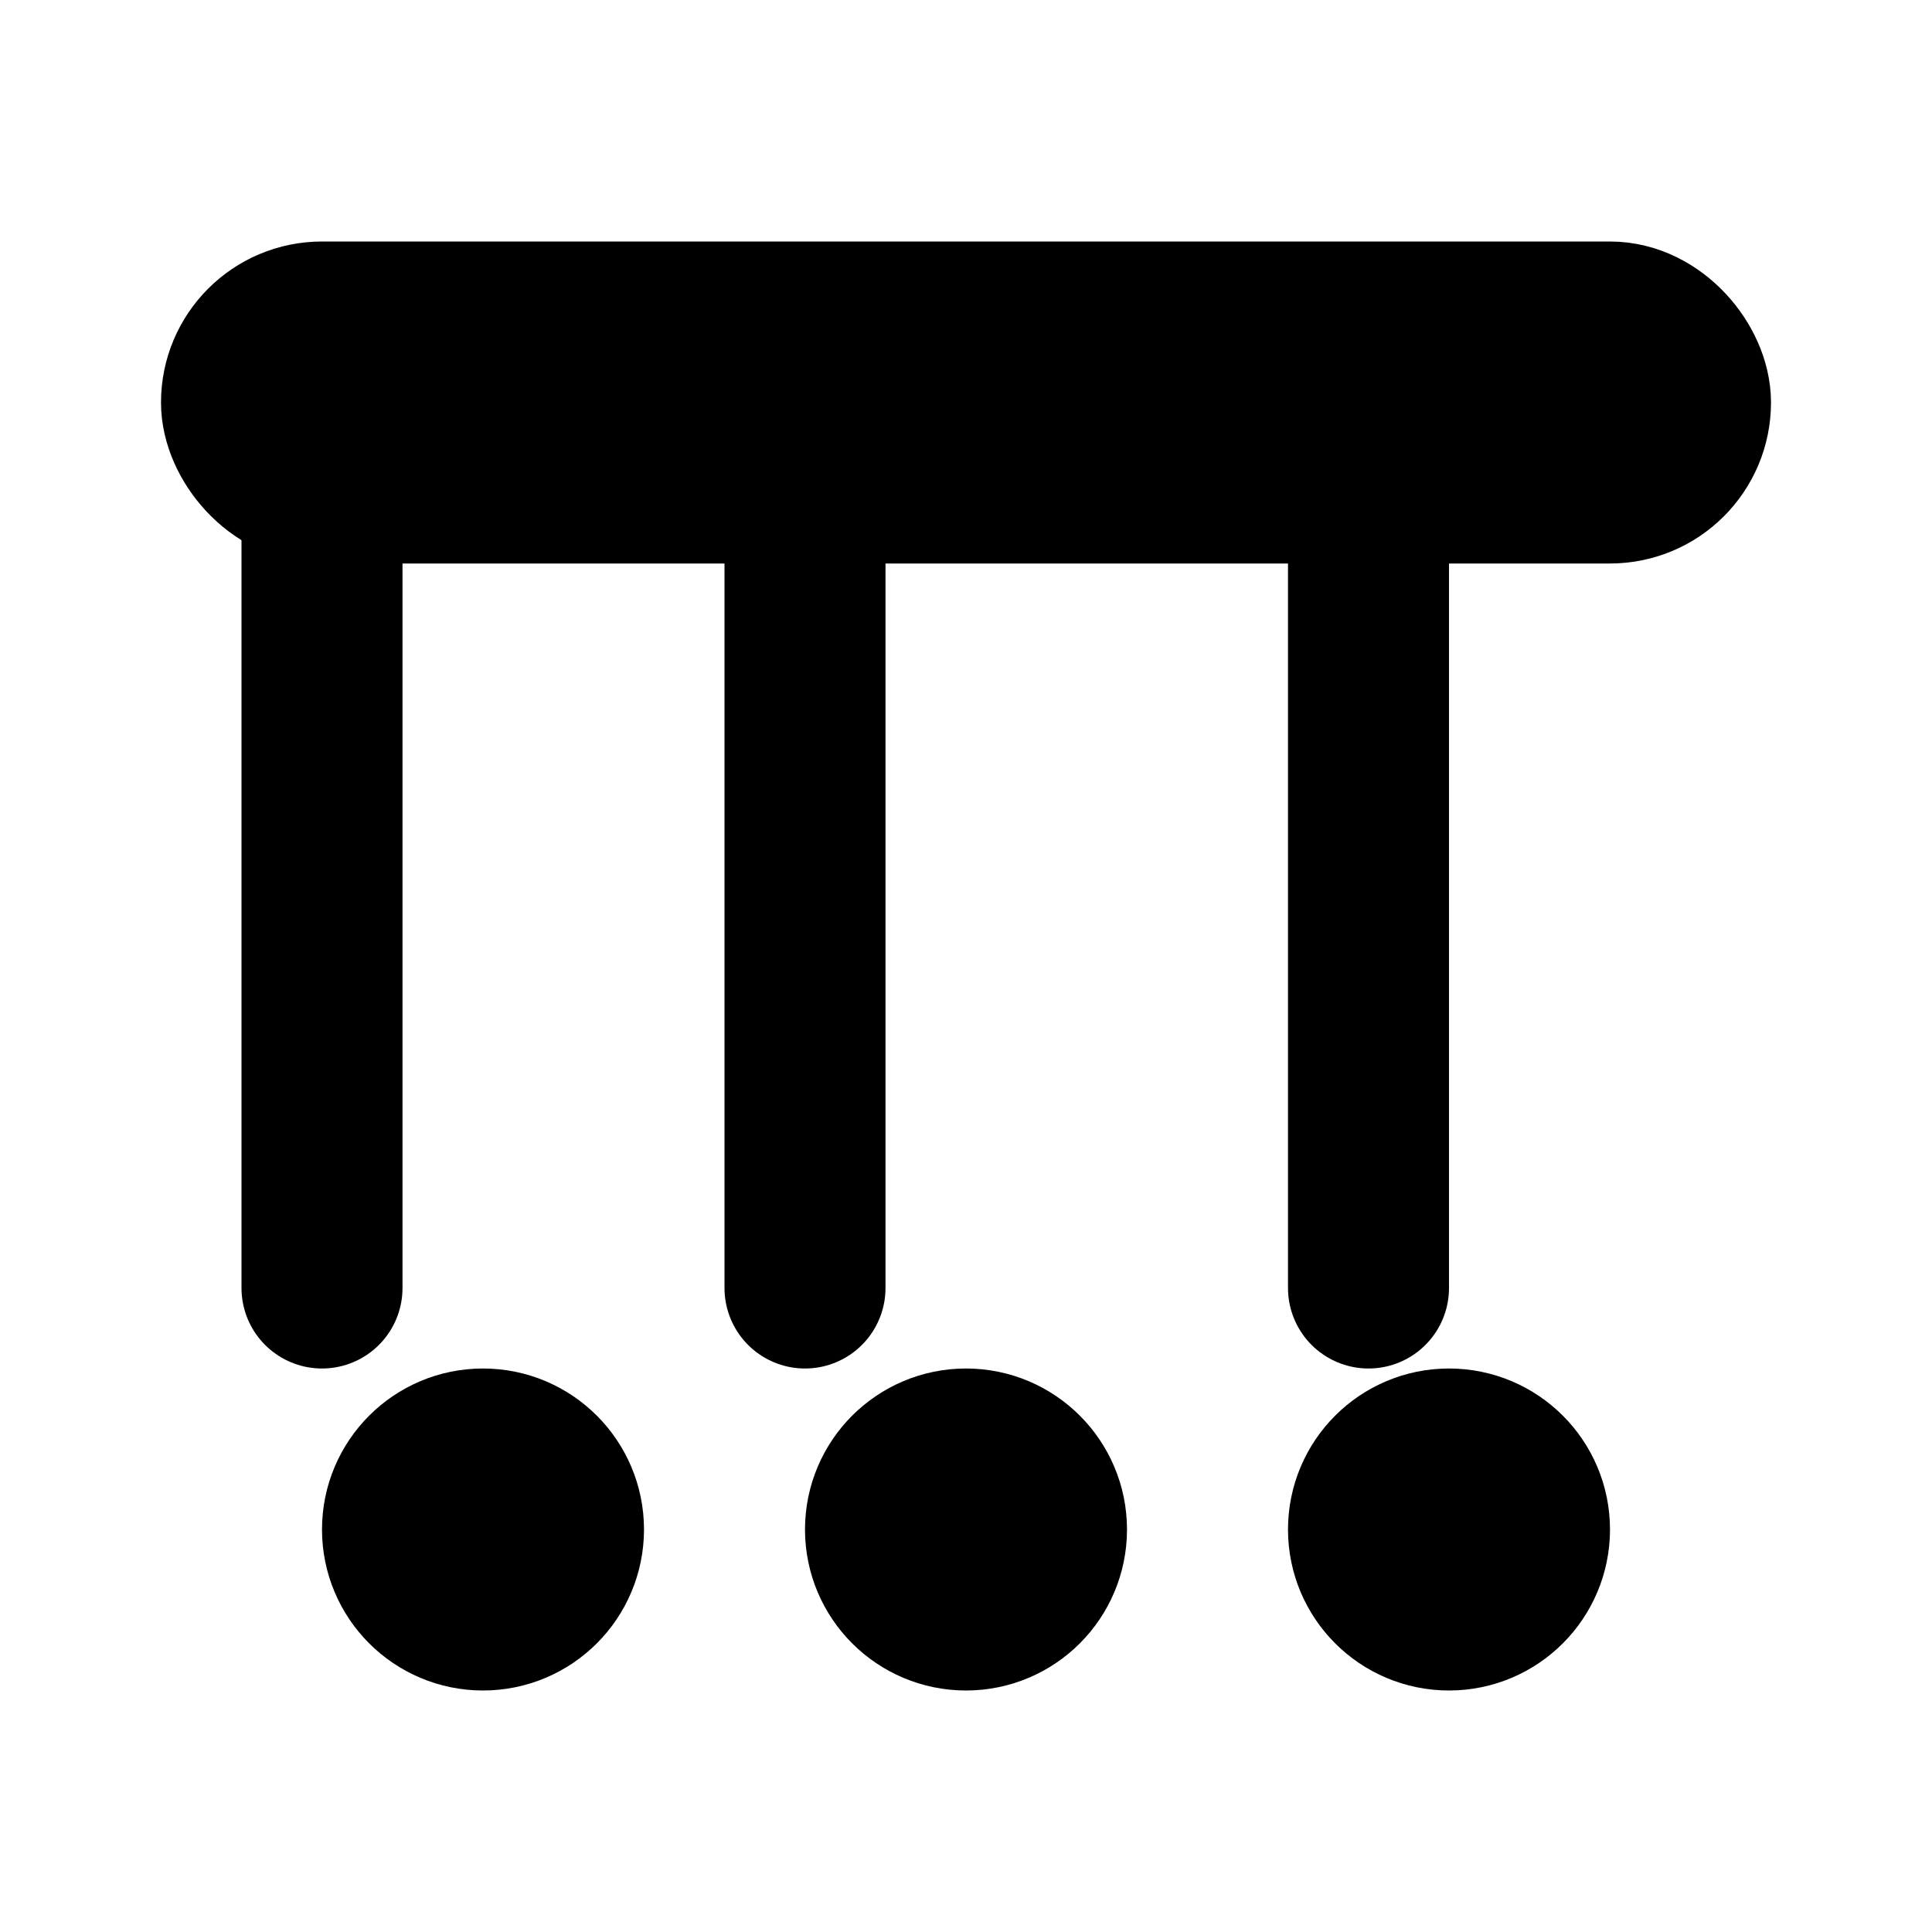 <svg xmlns="http://www.w3.org/2000/svg" viewBox="0 0 24 24" width="48" height="48" fill="none" stroke="currentColor" stroke-width="2" stroke-linecap="round" stroke-linejoin="round">
  <!-- Table Top -->
  <rect x="3" y="4" width="18" height="2" rx="1" ry="1"/>
  <!-- Table Legs -->
  <line x1="4" y1="6" x2="4" y2="16"/>
  <line x1="10" y1="6" x2="10" y2="16"/>
  <line x1="17" y1="6" x2="17" y2="16"/>
  <!-- Tech Elements -->
  <circle cx="6" cy="19" r="1"/>
  <circle cx="12" cy="19" r="1"/>
  <circle cx="18" cy="19" r="1"/>
</svg>
